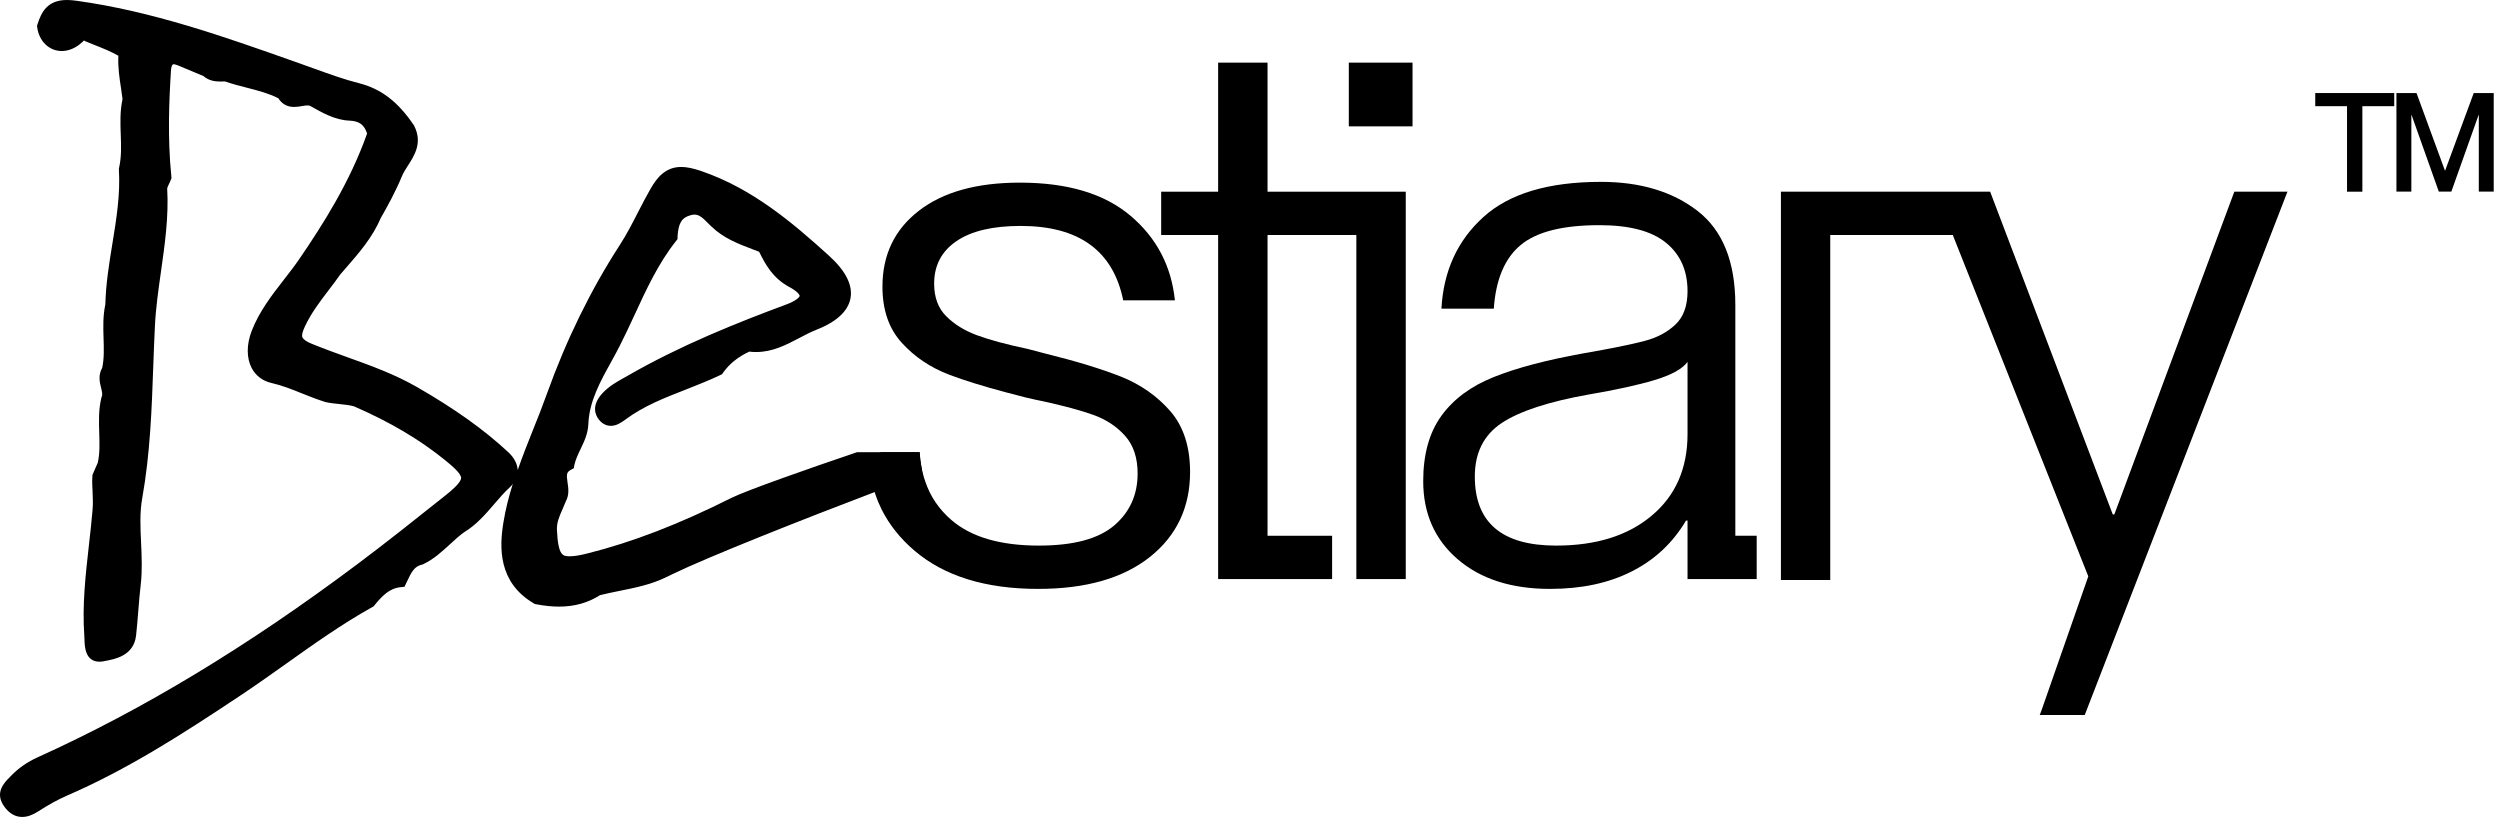 <svg width="295" height="97" viewBox="0 0 295 97" fill="none" xmlns="http://www.w3.org/2000/svg">
<path d="M103.959 53.36C103.469 53.61 102.979 53.88 102.469 54.15C102.469 54.22 102.479 54.28 102.479 54.35C102.519 54.88 102.589 55.4 102.679 55.92C102.759 56.38 102.849 56.82 102.969 57.26C103.039 57.53 103.119 57.81 103.209 58.07C103.229 58.14 103.259 58.21 103.279 58.28C103.389 58.63 103.519 58.97 103.659 59.3C103.779 59.58 103.909 59.86 104.039 60.13C104.949 61.93 106.229 63.55 107.899 64.97C111.419 67.98 116.289 69.49 122.499 69.49C128.119 69.49 132.509 68.24 135.679 65.73C138.839 63.22 140.429 59.87 140.429 55.69C140.429 52.71 139.649 50.31 138.099 48.52C136.539 46.73 134.599 45.37 132.269 44.44C129.939 43.52 126.949 42.61 123.309 41.71L121.249 41.17C118.739 40.64 116.749 40.1 115.289 39.56C113.829 39.02 112.619 38.28 111.659 37.32C110.699 36.37 110.229 35.08 110.229 33.47C110.229 31.32 111.109 29.64 112.869 28.45C114.629 27.25 117.159 26.66 120.439 26.66C127.309 26.66 131.349 29.58 132.539 35.44H138.639C138.219 31.38 136.469 28.05 133.389 25.45C130.309 22.85 125.969 21.55 120.349 21.55C115.269 21.55 111.299 22.65 108.439 24.86C105.569 27.07 104.129 30.06 104.129 33.83C104.129 36.57 104.889 38.79 106.419 40.46C107.939 42.13 109.809 43.38 112.019 44.22C113.759 44.88 116.009 45.58 118.759 46.31C119.489 46.51 120.259 46.71 121.069 46.91C121.089 46.91 121.109 46.92 121.129 46.92C121.529 47.02 121.869 47.1 122.159 47.16C122.219 47.17 122.279 47.18 122.349 47.2C122.689 47.28 122.949 47.33 123.129 47.36C125.579 47.9 127.549 48.43 129.049 48.97C130.539 49.51 131.779 50.33 132.769 51.44C133.749 52.54 134.239 54.02 134.239 55.87C134.239 58.38 133.319 60.43 131.469 62.01C129.609 63.59 126.659 64.38 122.589 64.38C118.049 64.38 114.619 63.38 112.289 61.38C110.809 60.11 109.759 58.57 109.159 56.75C109.069 56.49 108.989 56.22 108.919 55.95C108.869 55.79 108.829 55.62 108.799 55.45C108.769 55.34 108.749 55.22 108.729 55.11C108.619 54.55 108.549 53.97 108.519 53.36H103.959Z" fill="black"/>
<path d="M149.569 22.62V7.39H143.739V22.62H137.019V27.73H143.739V38.53V56.5V63.22V68.33H149.569H157.189V63.22H149.569V38.53V27.73H160.049V68.33H165.879V22.62H160.049H149.569Z" fill="black"/>
<path d="M166.679 7.39H159.159V14.91H166.679V7.39Z" fill="black"/>
<path d="M263.649 22.62L249.489 60.71H249.309L234.839 22.62H233.089H231.059H228.409H215.969H210.149V27.73V68.33V68.44H215.969V68.33V27.73H230.429L246.419 68.01L240.919 83.76L240.689 84.37H245.999L269.919 22.62H263.649Z" fill="black"/>
<path d="M204.769 63.22V35.98C204.769 30.9 203.289 27.21 200.339 24.91C197.379 22.61 193.569 21.46 188.909 21.46C182.699 21.46 178.069 22.85 175.019 25.63C171.969 28.4 170.329 32 170.089 36.42H176.269C176.509 32.96 177.569 30.45 179.459 28.9C181.339 27.34 184.429 26.57 188.729 26.57C192.249 26.57 194.869 27.25 196.569 28.63C198.269 30 199.129 31.91 199.129 34.36C199.129 36.1 198.649 37.41 197.689 38.31C196.739 39.2 195.529 39.85 194.059 40.23C192.599 40.62 190.159 41.12 186.759 41.71C182.459 42.49 178.959 43.41 176.269 44.49C173.579 45.56 171.519 47.09 170.089 49.06C168.659 51.03 167.939 53.6 167.939 56.77C167.939 60.59 169.299 63.67 172.019 66C174.729 68.33 178.359 69.49 182.909 69.49C186.609 69.49 189.819 68.81 192.539 67.43C195.259 66.06 197.389 64.06 198.949 61.43H199.129V68.33H207.289V63.22H204.769ZM199.129 51.21C199.129 55.27 197.719 58.49 194.909 60.84C192.099 63.21 188.339 64.38 183.619 64.38C177.229 64.38 174.029 61.67 174.029 56.23C174.029 53.42 175.089 51.32 177.209 49.91C179.329 48.51 182.759 47.39 187.479 46.55C190.639 46.01 193.229 45.45 195.229 44.85C197.229 44.25 198.529 43.53 199.129 42.7V51.21Z" fill="black"/>
<path d="M276.959 12.53H273.199V10.98H282.519V12.53H278.759V22.62H276.949V12.53H276.959Z" fill="black"/>
<path d="M282.789 10.98H285.149L288.499 20.12H288.529L291.899 10.98H294.259V22.61H292.499V13.58H292.469L289.259 22.61H287.779L284.569 13.58H284.539V22.61H282.779V10.98H282.789Z" fill="black"/>
<path d="M108.799 55.45C108.769 55.34 108.749 55.22 108.729 55.11C108.619 54.55 108.549 53.97 108.519 53.36H101.129C95.419 55.29 87.999 57.9 86.269 58.77C80.139 61.85 74.589 63.99 69.299 65.31C68.399 65.54 67.739 65.64 67.249 65.64C66.439 65.64 65.859 65.64 65.719 62.54C65.679 61.65 66.009 60.91 66.389 60.06C66.519 59.76 66.649 59.46 66.769 59.15C67.189 58.39 67.069 57.58 66.969 56.93C66.829 55.98 66.849 55.72 67.359 55.44L67.709 55.25L67.779 54.86C67.909 54.25 68.189 53.66 68.489 53.03C68.929 52.11 69.389 51.16 69.429 50C69.529 47.38 70.829 45.03 72.079 42.77C72.429 42.13 72.779 41.51 73.089 40.89C73.709 39.68 74.289 38.42 74.859 37.2C76.249 34.18 77.689 31.06 79.779 28.43L79.949 28.21V27.94C80.039 26.34 80.439 25.67 81.509 25.39C81.669 25.35 81.809 25.32 81.939 25.32C82.519 25.32 82.949 25.72 83.589 26.38C83.709 26.5 83.829 26.62 83.959 26.74C85.389 28.12 87.139 28.78 88.819 29.42C89.079 29.51 89.329 29.61 89.579 29.71C90.339 31.24 91.179 32.8 93.129 33.86C94.159 34.41 94.369 34.82 94.359 34.92C94.349 35.03 94.039 35.47 92.729 35.95C87.019 38.07 80.339 40.72 74.009 44.37L73.579 44.61C72.729 45.09 71.859 45.58 71.119 46.37C69.749 47.83 70.239 48.95 70.649 49.49C71.139 50.12 71.699 50.25 72.079 50.25C72.749 50.25 73.319 49.86 73.809 49.5C75.949 47.91 78.379 46.96 80.949 45.96C82.289 45.43 83.669 44.89 85.009 44.25L85.209 44.15L85.329 43.97C86.079 42.92 87.099 42.1 88.419 41.49C88.689 41.53 88.959 41.54 89.229 41.54C91.149 41.54 92.749 40.71 94.289 39.9C94.969 39.54 95.619 39.2 96.269 38.94C98.709 37.99 100.079 36.72 100.359 35.19C100.639 33.65 99.799 31.97 97.839 30.19C93.519 26.27 88.799 22.27 82.819 20.21C81.799 19.86 81.049 19.7 80.379 19.7C78.499 19.7 77.489 21.01 76.759 22.29C76.239 23.19 75.759 24.12 75.299 25.02C74.639 26.31 73.949 27.65 73.169 28.86C69.729 34.16 66.809 40.11 64.509 46.54C64.009 47.94 63.449 49.35 62.899 50.71C62.279 52.26 61.659 53.83 61.099 55.44C61.099 55.45 61.099 55.46 61.089 55.47C61.049 54.74 60.679 54.01 59.979 53.36C57.119 50.7 53.699 48.26 49.219 45.68C46.579 44.16 43.719 43.13 40.959 42.14C39.569 41.64 38.139 41.12 36.769 40.56C36.159 40.31 35.779 40.04 35.679 39.79C35.589 39.55 35.689 39.13 36.009 38.46C36.729 36.93 37.739 35.61 38.809 34.2C39.269 33.6 39.729 33 40.109 32.44L40.739 31.71C42.319 29.9 43.949 28.04 44.949 25.69C45.659 24.46 46.669 22.64 47.439 20.77C47.599 20.38 47.859 19.98 48.129 19.55C48.909 18.34 49.879 16.84 48.879 14.86L48.859 14.81L48.829 14.77C46.959 12 44.969 10.48 42.369 9.82C40.629 9.38 38.889 8.75 37.199 8.14C36.729 7.97 34.709 7.25 34.709 7.25C26.459 4.33 17.929 1.31 8.969 0.08C8.569 0.03 8.229 0 7.899 0C5.639 0 4.899 1.37 4.429 2.85L4.369 3.03L4.389 3.22C4.609 4.87 5.799 6.02 7.289 6.02C7.979 6.02 8.669 5.77 9.299 5.31C9.429 5.21 9.549 5.11 9.659 5.01C9.759 4.93 9.899 4.8 9.899 4.78C9.899 4.78 9.929 4.78 9.999 4.83L10.049 4.86L10.099 4.88C10.439 5.02 10.769 5.15 11.109 5.29C12.119 5.69 13.079 6.07 13.969 6.58C13.899 7.9 14.089 9.16 14.279 10.4C14.339 10.83 14.409 11.26 14.459 11.69C14.149 13.11 14.199 14.52 14.249 15.89C14.299 17.24 14.339 18.52 14.059 19.76L14.029 19.88V20C14.209 22.94 13.729 25.9 13.259 28.77C12.879 31.1 12.489 33.5 12.429 35.93C12.139 37.27 12.179 38.61 12.219 39.9C12.259 41.13 12.299 42.29 12.059 43.41C11.559 44.28 11.769 45.14 11.929 45.77C12.049 46.26 12.119 46.57 12.009 46.81L11.979 46.88L11.959 46.95C11.619 48.35 11.669 49.73 11.709 51.07C11.749 52.3 11.789 53.47 11.539 54.6L10.909 56.04L10.879 56.76C10.879 57.14 10.899 57.52 10.919 57.89C10.949 58.69 10.989 59.45 10.919 60.19C10.799 61.58 10.649 62.96 10.489 64.35C10.099 67.82 9.689 71.41 9.949 75.02C9.949 75.16 9.959 75.31 9.969 75.46C9.989 76.24 10.029 78.08 11.739 78.08C11.869 78.08 12.019 78.07 12.179 78.04L12.369 78C13.569 77.78 15.799 77.38 16.059 74.97C16.169 74.01 16.239 73.05 16.319 72.08C16.399 71.04 16.489 70 16.609 68.96C16.799 67.31 16.719 65.65 16.649 64.05C16.559 62.2 16.479 60.45 16.789 58.75C17.719 53.55 17.909 48.25 18.089 43.12C18.149 41.58 18.199 40.04 18.279 38.51C18.379 36.34 18.699 34.15 18.999 32.02C19.449 28.85 19.919 25.57 19.729 22.25C19.729 22.16 19.859 21.88 19.939 21.71C20.019 21.54 20.109 21.36 20.169 21.19L20.239 21.01L20.219 20.82C19.759 16.29 19.949 11.81 20.189 8.12C20.279 7.58 20.429 7.58 20.479 7.58C20.549 7.58 20.709 7.6 20.979 7.71C21.719 8.02 23.999 8.97 23.999 8.97C24.649 9.54 25.399 9.62 25.999 9.62C26.139 9.62 26.559 9.61 26.559 9.61C27.409 9.91 28.289 10.14 29.129 10.35C30.449 10.69 31.689 11.01 32.839 11.59C33.269 12.27 33.889 12.62 34.699 12.62C35.019 12.62 35.329 12.57 35.619 12.52C35.859 12.48 36.089 12.44 36.289 12.44C36.439 12.44 36.539 12.46 36.639 12.52C37.999 13.29 39.529 14.16 41.179 14.23C42.379 14.28 42.949 14.67 43.319 15.75C41.299 21.46 38.159 26.41 35.349 30.52C34.779 31.36 34.129 32.19 33.509 32.99C32.079 34.83 30.599 36.73 29.699 39.05C29.079 40.65 29.079 42.25 29.699 43.43C30.179 44.34 30.989 44.95 32.029 45.19C33.279 45.48 34.449 45.94 35.679 46.44C36.539 46.79 37.439 47.14 38.429 47.45C38.979 47.57 39.529 47.62 40.059 47.68C40.669 47.74 41.239 47.8 41.779 47.95C46.009 49.79 49.509 51.86 52.499 54.28C53.449 55.05 54.419 55.9 54.409 56.4C54.409 56.99 53.059 58.06 52.619 58.41L52.409 58.58C49.069 61.24 45.609 64 42.129 66.6C29.179 76.3 16.859 83.74 4.469 89.35C3.219 89.91 2.199 90.63 1.329 91.52L1.129 91.73C0.499 92.36 -0.671 93.54 0.499 95.17C1.079 95.98 1.799 96.4 2.619 96.4C3.199 96.4 3.819 96.19 4.499 95.75C5.739 94.95 6.849 94.34 7.909 93.88C15.099 90.76 21.439 86.68 28.399 82.05C30.219 80.84 32.029 79.55 33.779 78.31C37.039 75.99 40.419 73.59 43.959 71.62L44.099 71.54L44.199 71.41C45.049 70.37 45.919 69.43 47.249 69.29L47.729 69.24L48.039 68.59C48.549 67.5 48.899 66.83 49.779 66.63L49.869 66.61L49.949 66.57C51.189 65.98 52.149 65.09 53.079 64.24C53.639 63.72 54.179 63.23 54.699 62.85C56.199 61.95 57.279 60.69 58.329 59.47C58.939 58.76 59.519 58.08 60.179 57.48C60.319 57.35 60.419 57.23 60.509 57.1C60.509 57.11 60.509 57.13 60.499 57.14C60.039 58.59 59.659 60.08 59.409 61.62C58.919 64.55 58.759 68.72 62.989 71.2L63.109 71.27L63.259 71.3C64.249 71.49 65.129 71.58 65.969 71.58C67.789 71.58 69.369 71.14 70.799 70.23C71.549 70.04 72.309 69.89 73.079 69.73C74.919 69.36 76.809 68.98 78.519 68.15L79.349 67.75C83.569 65.7 94.899 61.22 103.169 58.08C105.349 57.26 107.309 56.53 108.879 55.96C108.829 55.8 108.789 55.63 108.759 55.46L108.799 55.45Z" fill="black"/>
</svg>
